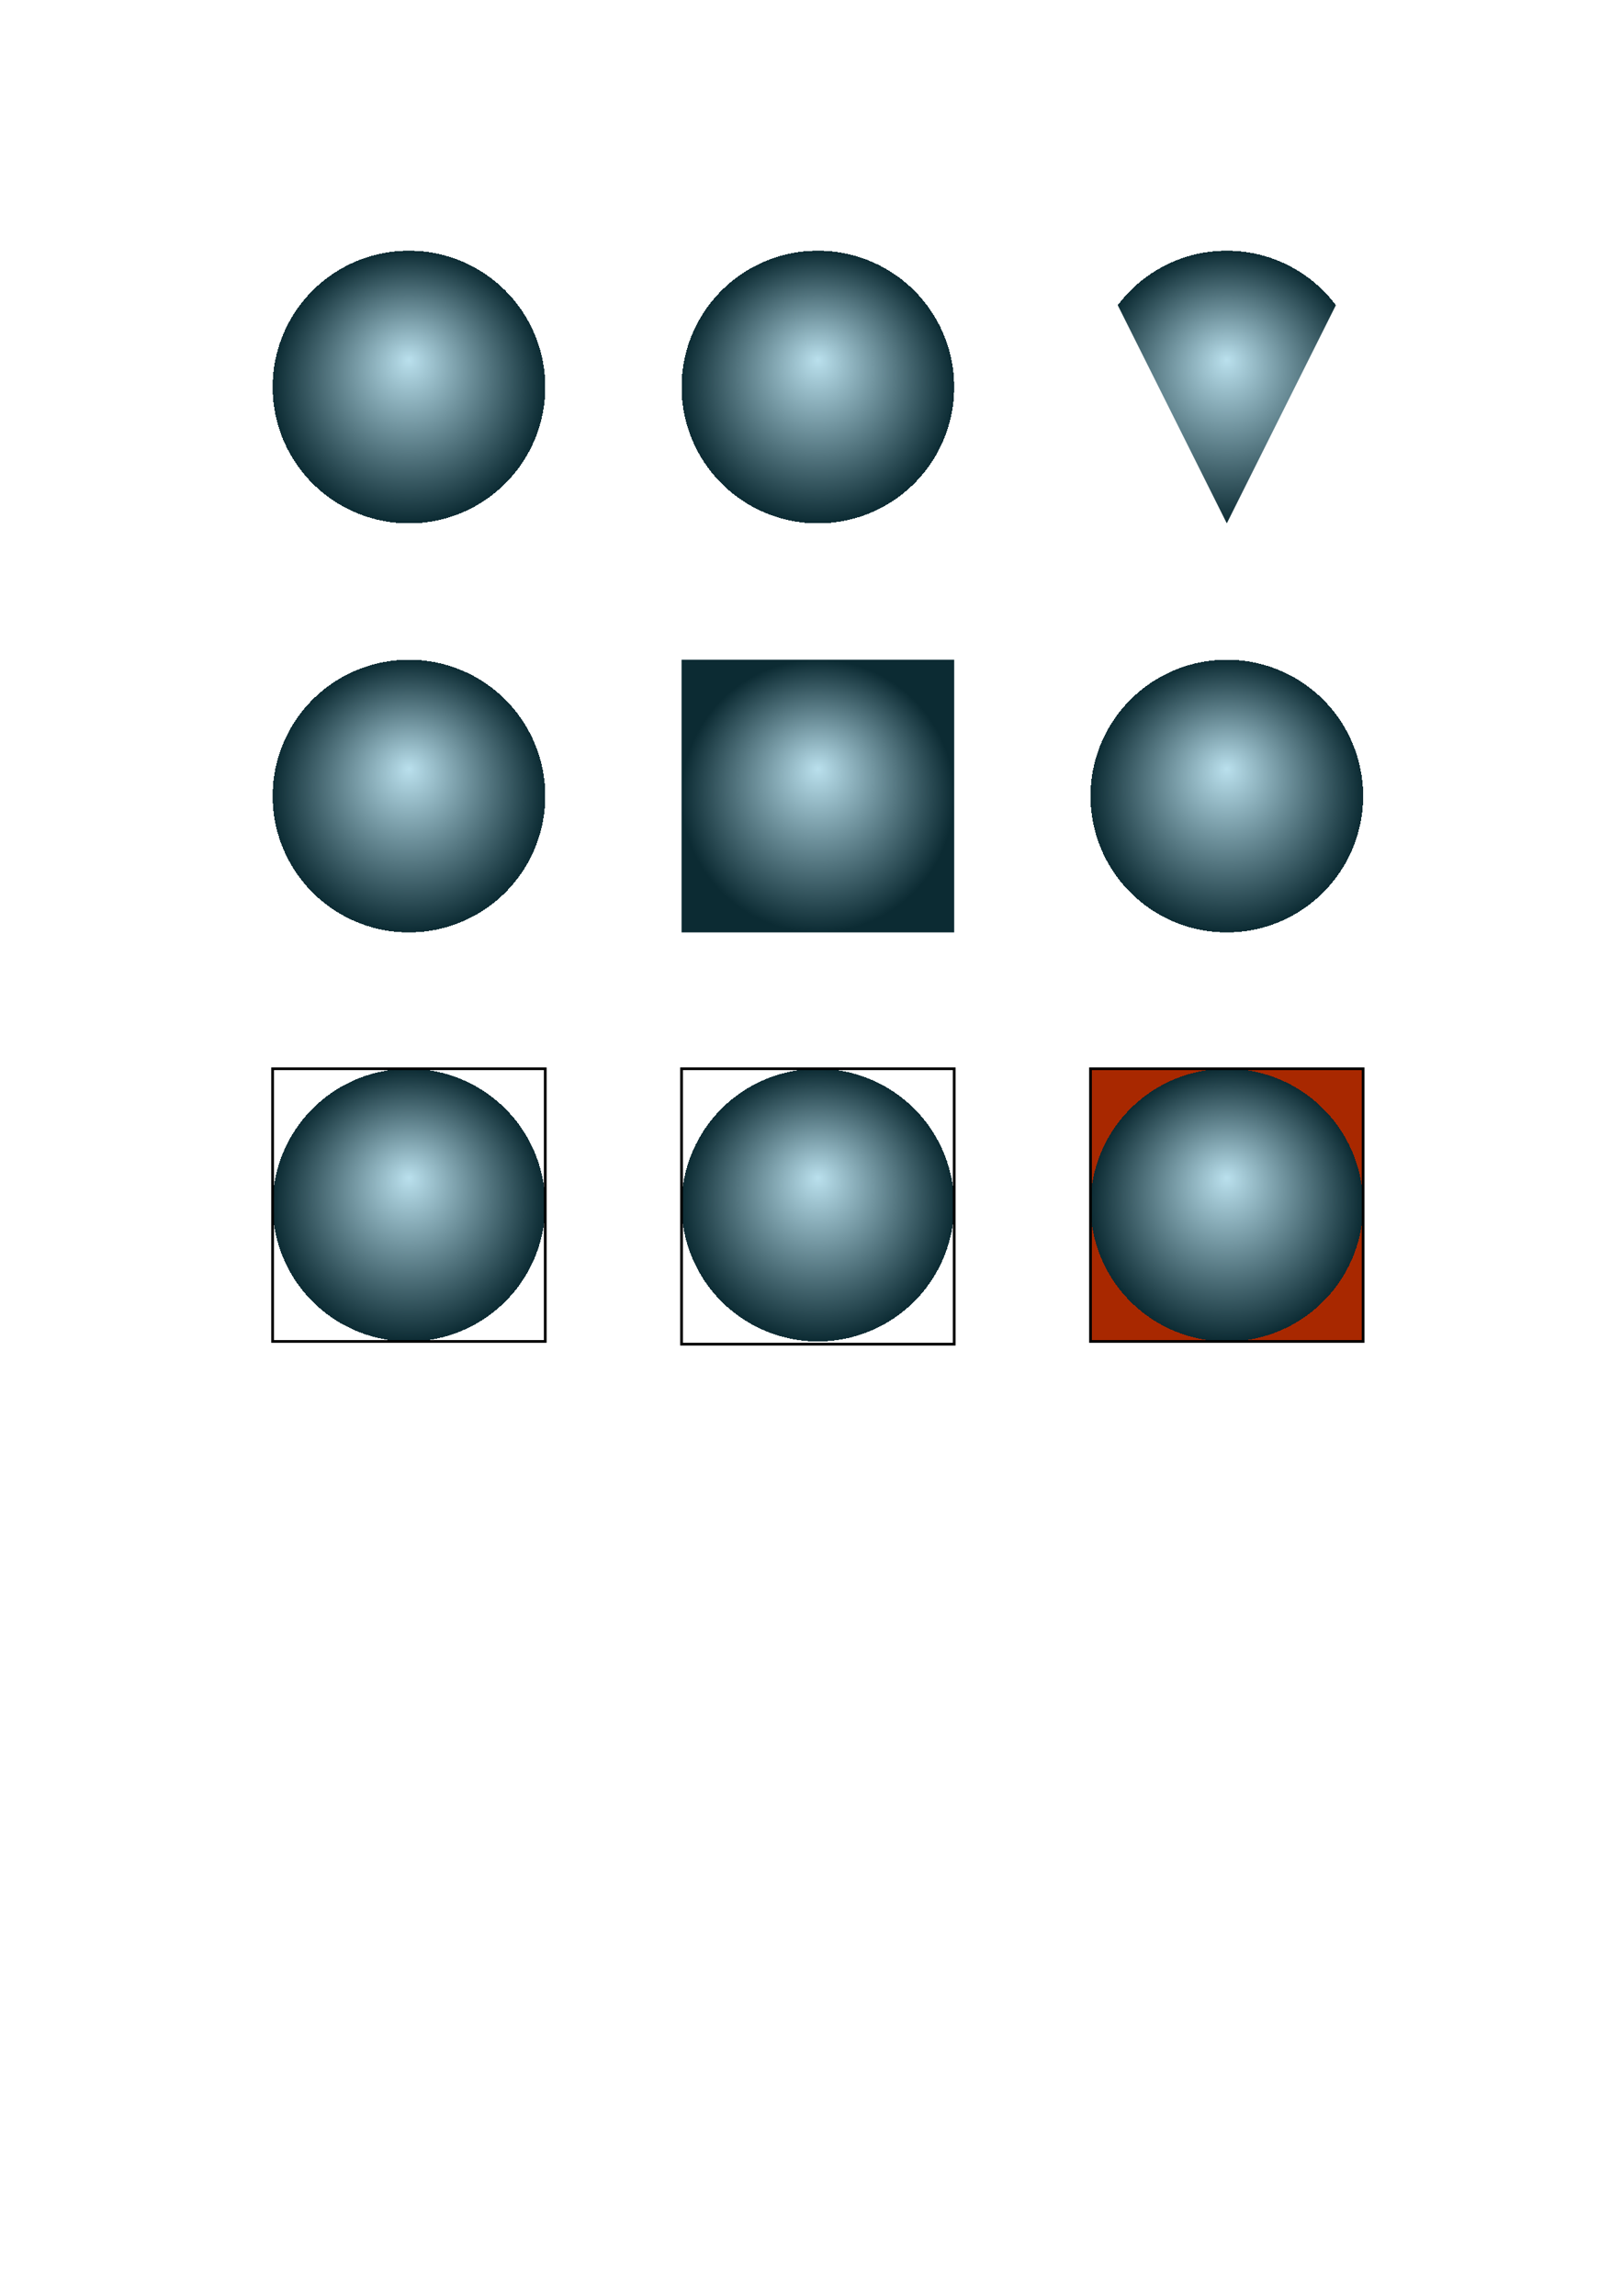 ﻿<svg width="595" height="842" preserveAspectRatio="xMidYMid meet" viewBox="0 0 594.96 841.92" xmlns="http://www.w3.org/2000/svg">
<!-- Generator: PdfToSvg.NET -->
<defs>
<radialGradient fx="50" fy="60" fr="15" cx="50" cy="50" r="50" gradientTransform="matrix(1 0 0 -1 100 191.92)" gradientUnits="userSpaceOnUse" id="pt1kGUn">
<stop offset="0%" stop-color="#bae0ed" stop-opacity="0" />
<stop offset="0.001%" stop-color="#bae0ed" />
<stop offset="99.999%" stop-color="#0c2b33" />
<stop offset="100%" stop-color="#0c2b33" stop-opacity="0" />
</radialGradient>
<radialGradient fx="50" fy="60" fr="15" cx="50" cy="50" r="50" gradientTransform="matrix(1 0 0 -1 250 191.92)" gradientUnits="userSpaceOnUse" id="ptRhfIe">
<stop offset="0%" stop-color="#bae0ed" stop-opacity="0" />
<stop offset="0.001%" stop-color="#bae0ed" />
<stop offset="99.999%" stop-color="#0c2b33" />
<stop offset="100%" stop-color="#0c2b33" stop-opacity="0" />
</radialGradient>
<radialGradient fx="50" fy="60" fr="15" cx="50" cy="50" r="50" gradientTransform="matrix(1 0 0 -1 400 191.92)" gradientUnits="userSpaceOnUse" id="ptFQA2n">
<stop offset="0%" stop-color="#bae0ed" stop-opacity="0" />
<stop offset="0.001%" stop-color="#bae0ed" />
<stop offset="99.999%" stop-color="#0c2b33" />
<stop offset="100%" stop-color="#0c2b33" stop-opacity="0" />
</radialGradient>
<radialGradient fx="50" fy="60" fr="15" cx="50" cy="50" r="50" gradientTransform="matrix(1 0 0 -1 100 341.92)" gradientUnits="userSpaceOnUse" id="ptDdIRG">
<stop offset="0.001%" stop-color="#bae0ed" />
<stop offset="99.999%" stop-color="#0c2b33" />
<stop offset="100%" stop-color="#0c2b33" stop-opacity="0" />
</radialGradient>
<radialGradient fx="50" fy="60" fr="15" cx="50" cy="50" r="50" gradientTransform="matrix(1 0 0 -1 250 341.92)" gradientUnits="userSpaceOnUse" id="ptgezAb">
<stop offset="0.001%" stop-color="#bae0ed" />
<stop offset="99.999%" stop-color="#0c2b33" />
</radialGradient>
<radialGradient fx="50" fy="60" fr="15" cx="50" cy="50" r="50" gradientTransform="matrix(1 0 0 -1 400 341.92)" gradientUnits="userSpaceOnUse" id="ptmzcen">
<stop offset="0%" stop-color="#bae0ed" stop-opacity="0" />
<stop offset="0.001%" stop-color="#bae0ed" />
<stop offset="99.999%" stop-color="#0c2b33" />
<stop offset="100%" stop-color="#0c2b33" stop-opacity="0" />
</radialGradient>
<radialGradient fx="150" fy="410" fr="15" cx="150" cy="400" r="50" gradientTransform="matrix(1 0 0 -1 0 841.92)" gradientUnits="userSpaceOnUse" id="ptEsk1S">
<stop offset="0%" stop-color="#bae0ed" stop-opacity="0" />
<stop offset="0.001%" stop-color="#bae0ed" />
<stop offset="99.999%" stop-color="#0c2b33" />
<stop offset="100%" stop-color="#0c2b33" stop-opacity="0" />
</radialGradient>
<radialGradient fx="5" fy="6" fr="1.5" cx="5" cy="5" r="5" gradientTransform="matrix(10 0 0 -9.901 0 99.01)" gradientUnits="userSpaceOnUse" id="ptE0gxN">
<stop offset="0%" stop-color="#bae0ed" stop-opacity="0" />
<stop offset="0.001%" stop-color="#bae0ed" />
<stop offset="99.999%" stop-color="#0c2b33" />
<stop offset="100%" stop-color="#0c2b33" stop-opacity="0" />
</radialGradient>
<radialGradient fx="450" fy="410" fr="15" cx="450" cy="400" r="50" gradientTransform="matrix(1 0 0 -1 0 841.92)" gradientUnits="userSpaceOnUse" id="pt0u2SI">
<stop offset="0%" stop-color="#a82800" />
<stop offset="0.001%" stop-color="#bae0ed" />
<stop offset="99.999%" stop-color="#0c2b33" />
<stop offset="0%" stop-color="#a82800" />
</radialGradient>
<clipPath id="clRLeXk">
<path d="M450 191.92l-50 -100h100" />
</clipPath>
</defs>
<g stroke-miterlimit="10">
<path d="M100 191.92h100v-100h-100z" fill="url(#pt1kGUn)" />
<path d="M250 191.92h100v-100h-100z" fill="url(#ptRhfIe)" />
<g clip-path="url(#clRLeXk)">
<path d="M0 841.92h594.96v-841.92h-594.96z" fill="url(#ptFQA2n)" />
</g>
<path d="M100 341.92h100v-100h-100z" fill="url(#ptDdIRG)" />
<path d="M250 341.92h100v-100h-100z" fill="url(#ptgezAb)" />
<path d="M400 341.92h100v-100h-100z" fill="url(#ptmzcen)" />
<path d="M100 491.92h100v-100h-100z" fill="url(#ptEsk1S)" stroke="#000" stroke-width="1" />
<path d="M0 0h100v100h-100z" transform="matrix(1 0 0 1.01 250 391.92)" fill="url(#ptE0gxN)" stroke="#000" stroke-width="1" />
<path d="M400 491.92h100v-100h-100z" fill="url(#pt0u2SI)" stroke="#000" stroke-width="1" />
</g>
</svg>